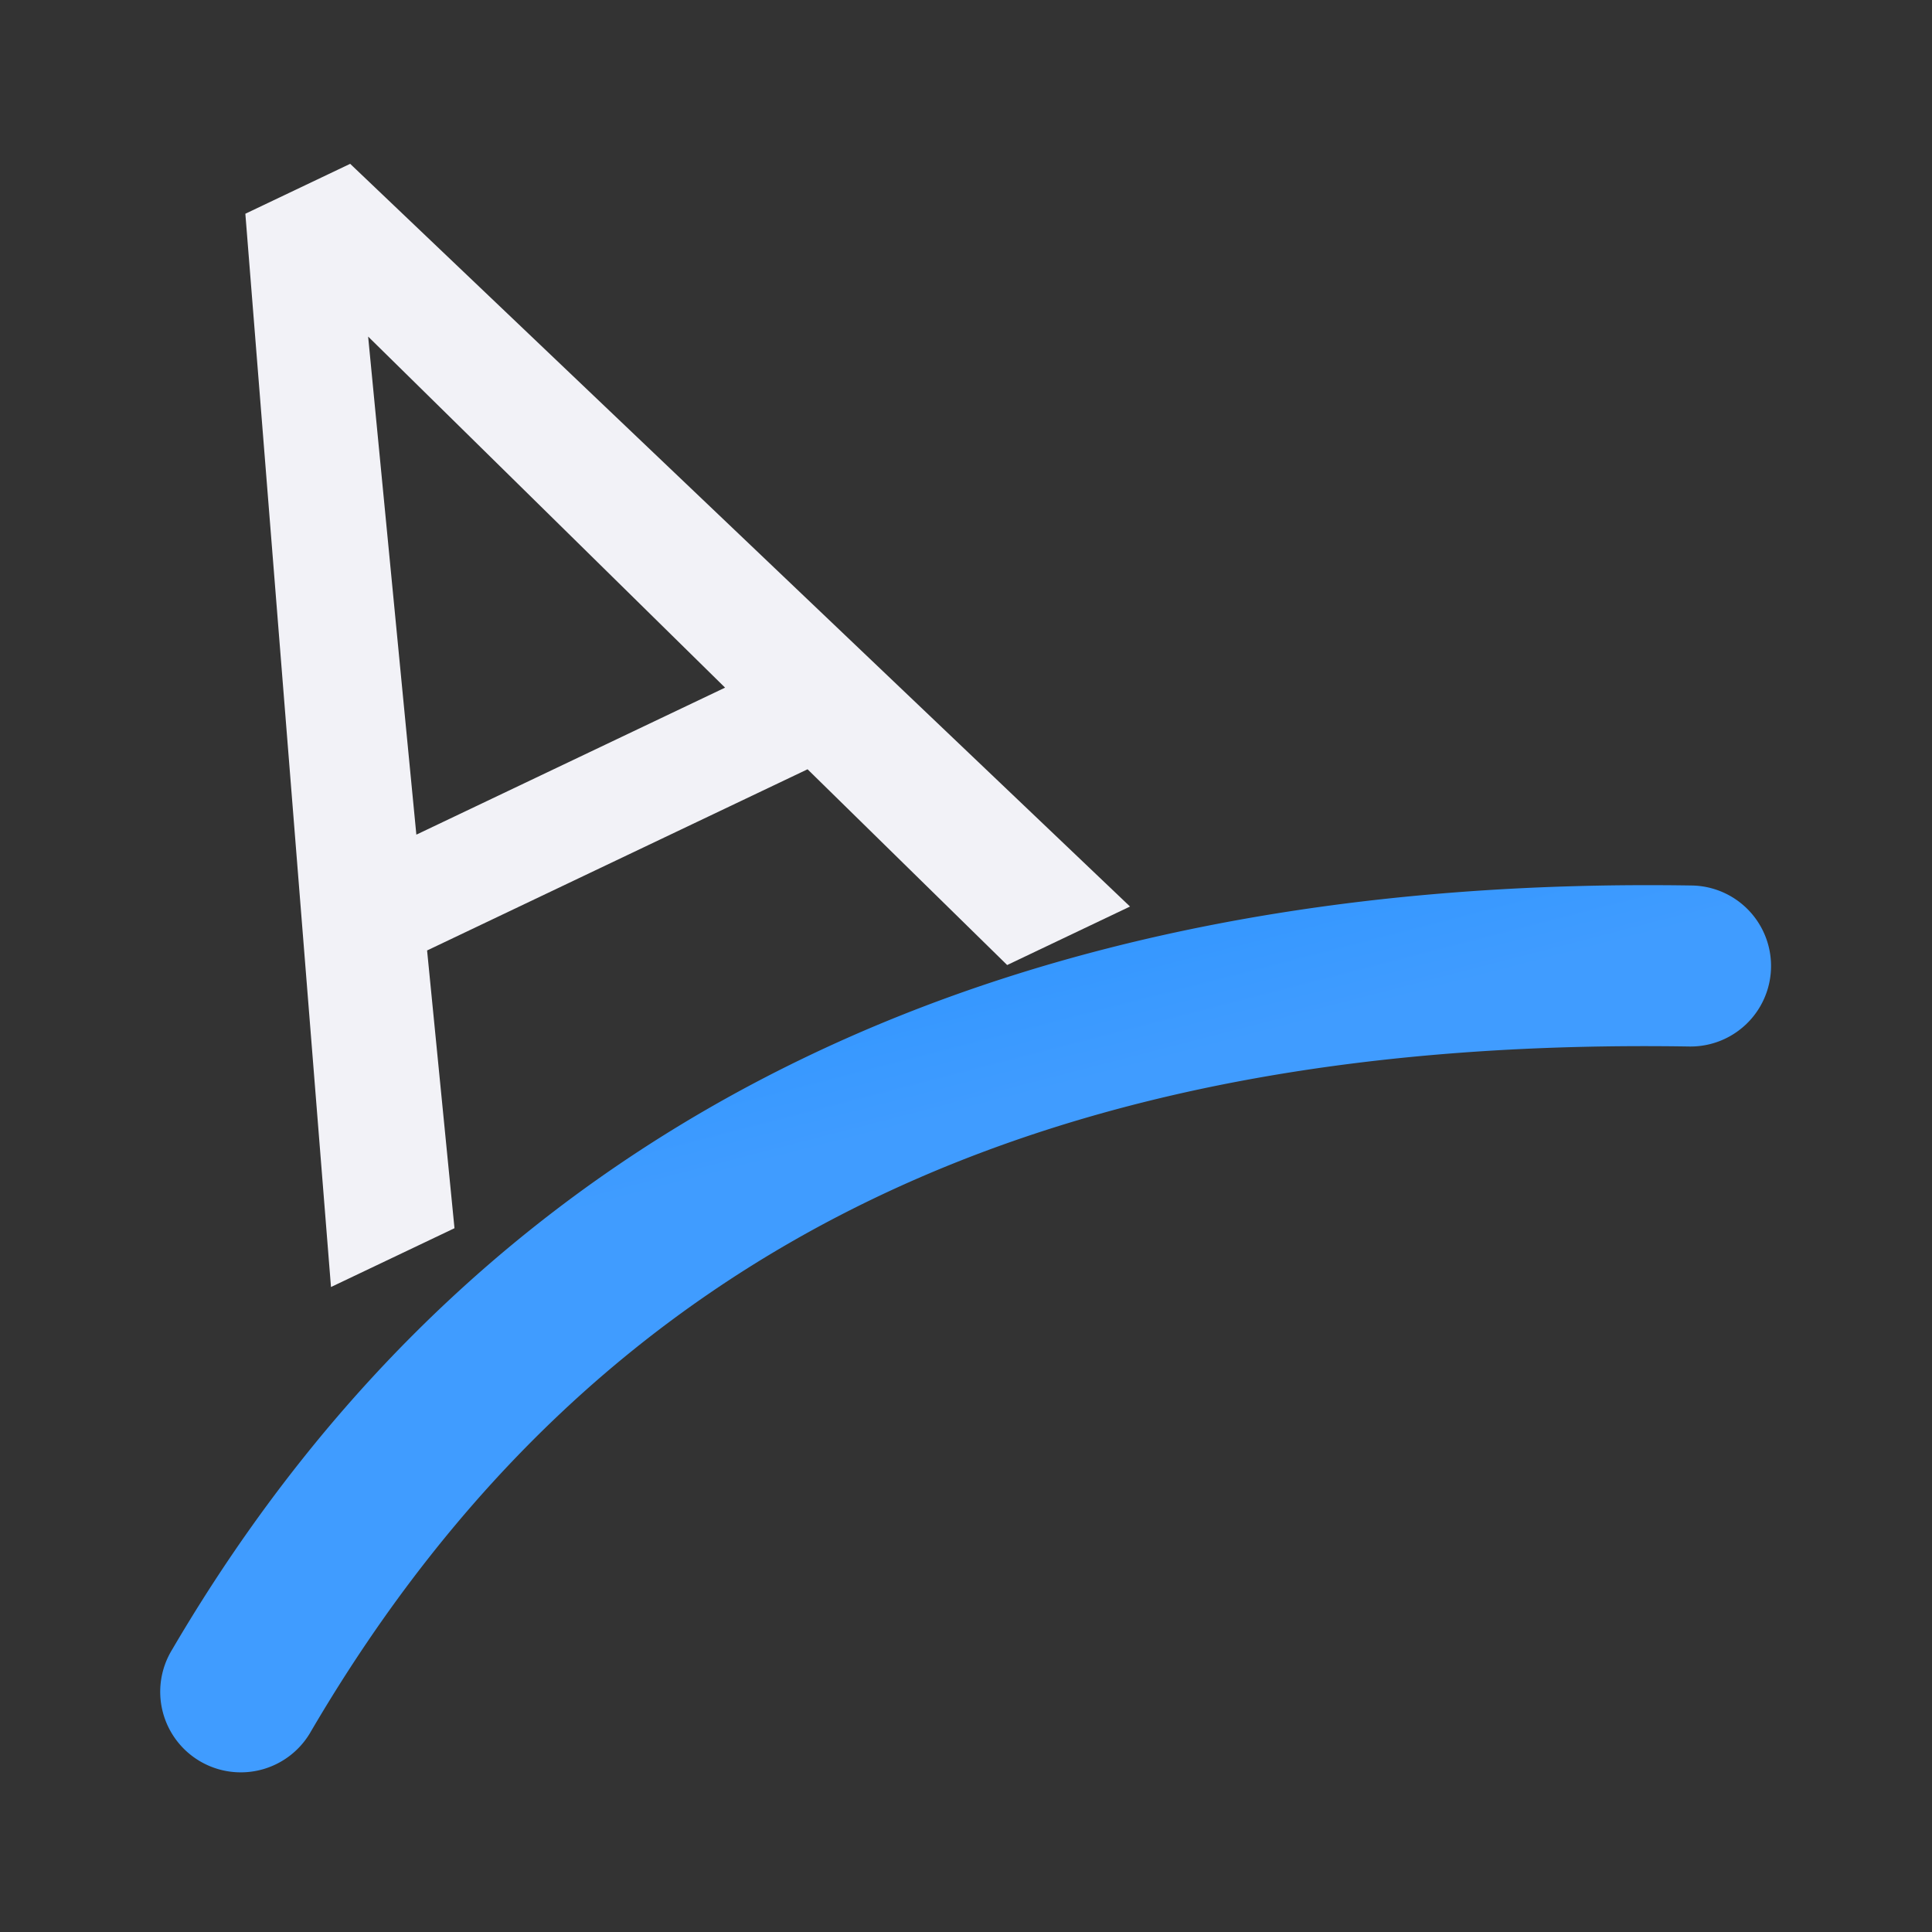 <svg viewBox="0 0 24 24" xmlns="http://www.w3.org/2000/svg" xmlns:xlink="http://www.w3.org/1999/xlink"><rect x="0" y="0" width="24" height="24" fill="#333333" stroke="none"/><linearGradient id="a" gradientUnits="userSpaceOnUse" x1="-20.361" x2="-22.364" y1="22.177" y2="14.411"><stop offset="0" stop-color="#409cff"/><stop offset="1" stop-color="#0a84ff"/></linearGradient><path d="m4.948 12.939h-5.234l-1.176 3.261h-1.699l4.771-12.493h1.442l4.779 12.493h-1.69zm-4.736-1.356h4.247l-2.128-5.843z" fill="#f2f2f7" transform="matrix(.903 -.43 .43 .903 0 0)"/><path d="m21.016 11c-8.285-.131-14.91 2.718-18.879 9.494a1.001 1.001 0 1 0 1.727 1.012c3.613-6.168 9.291-8.63 17.121-8.506a1 1 0 1 0 .031-2z" fill="url(#a)"/></svg>
